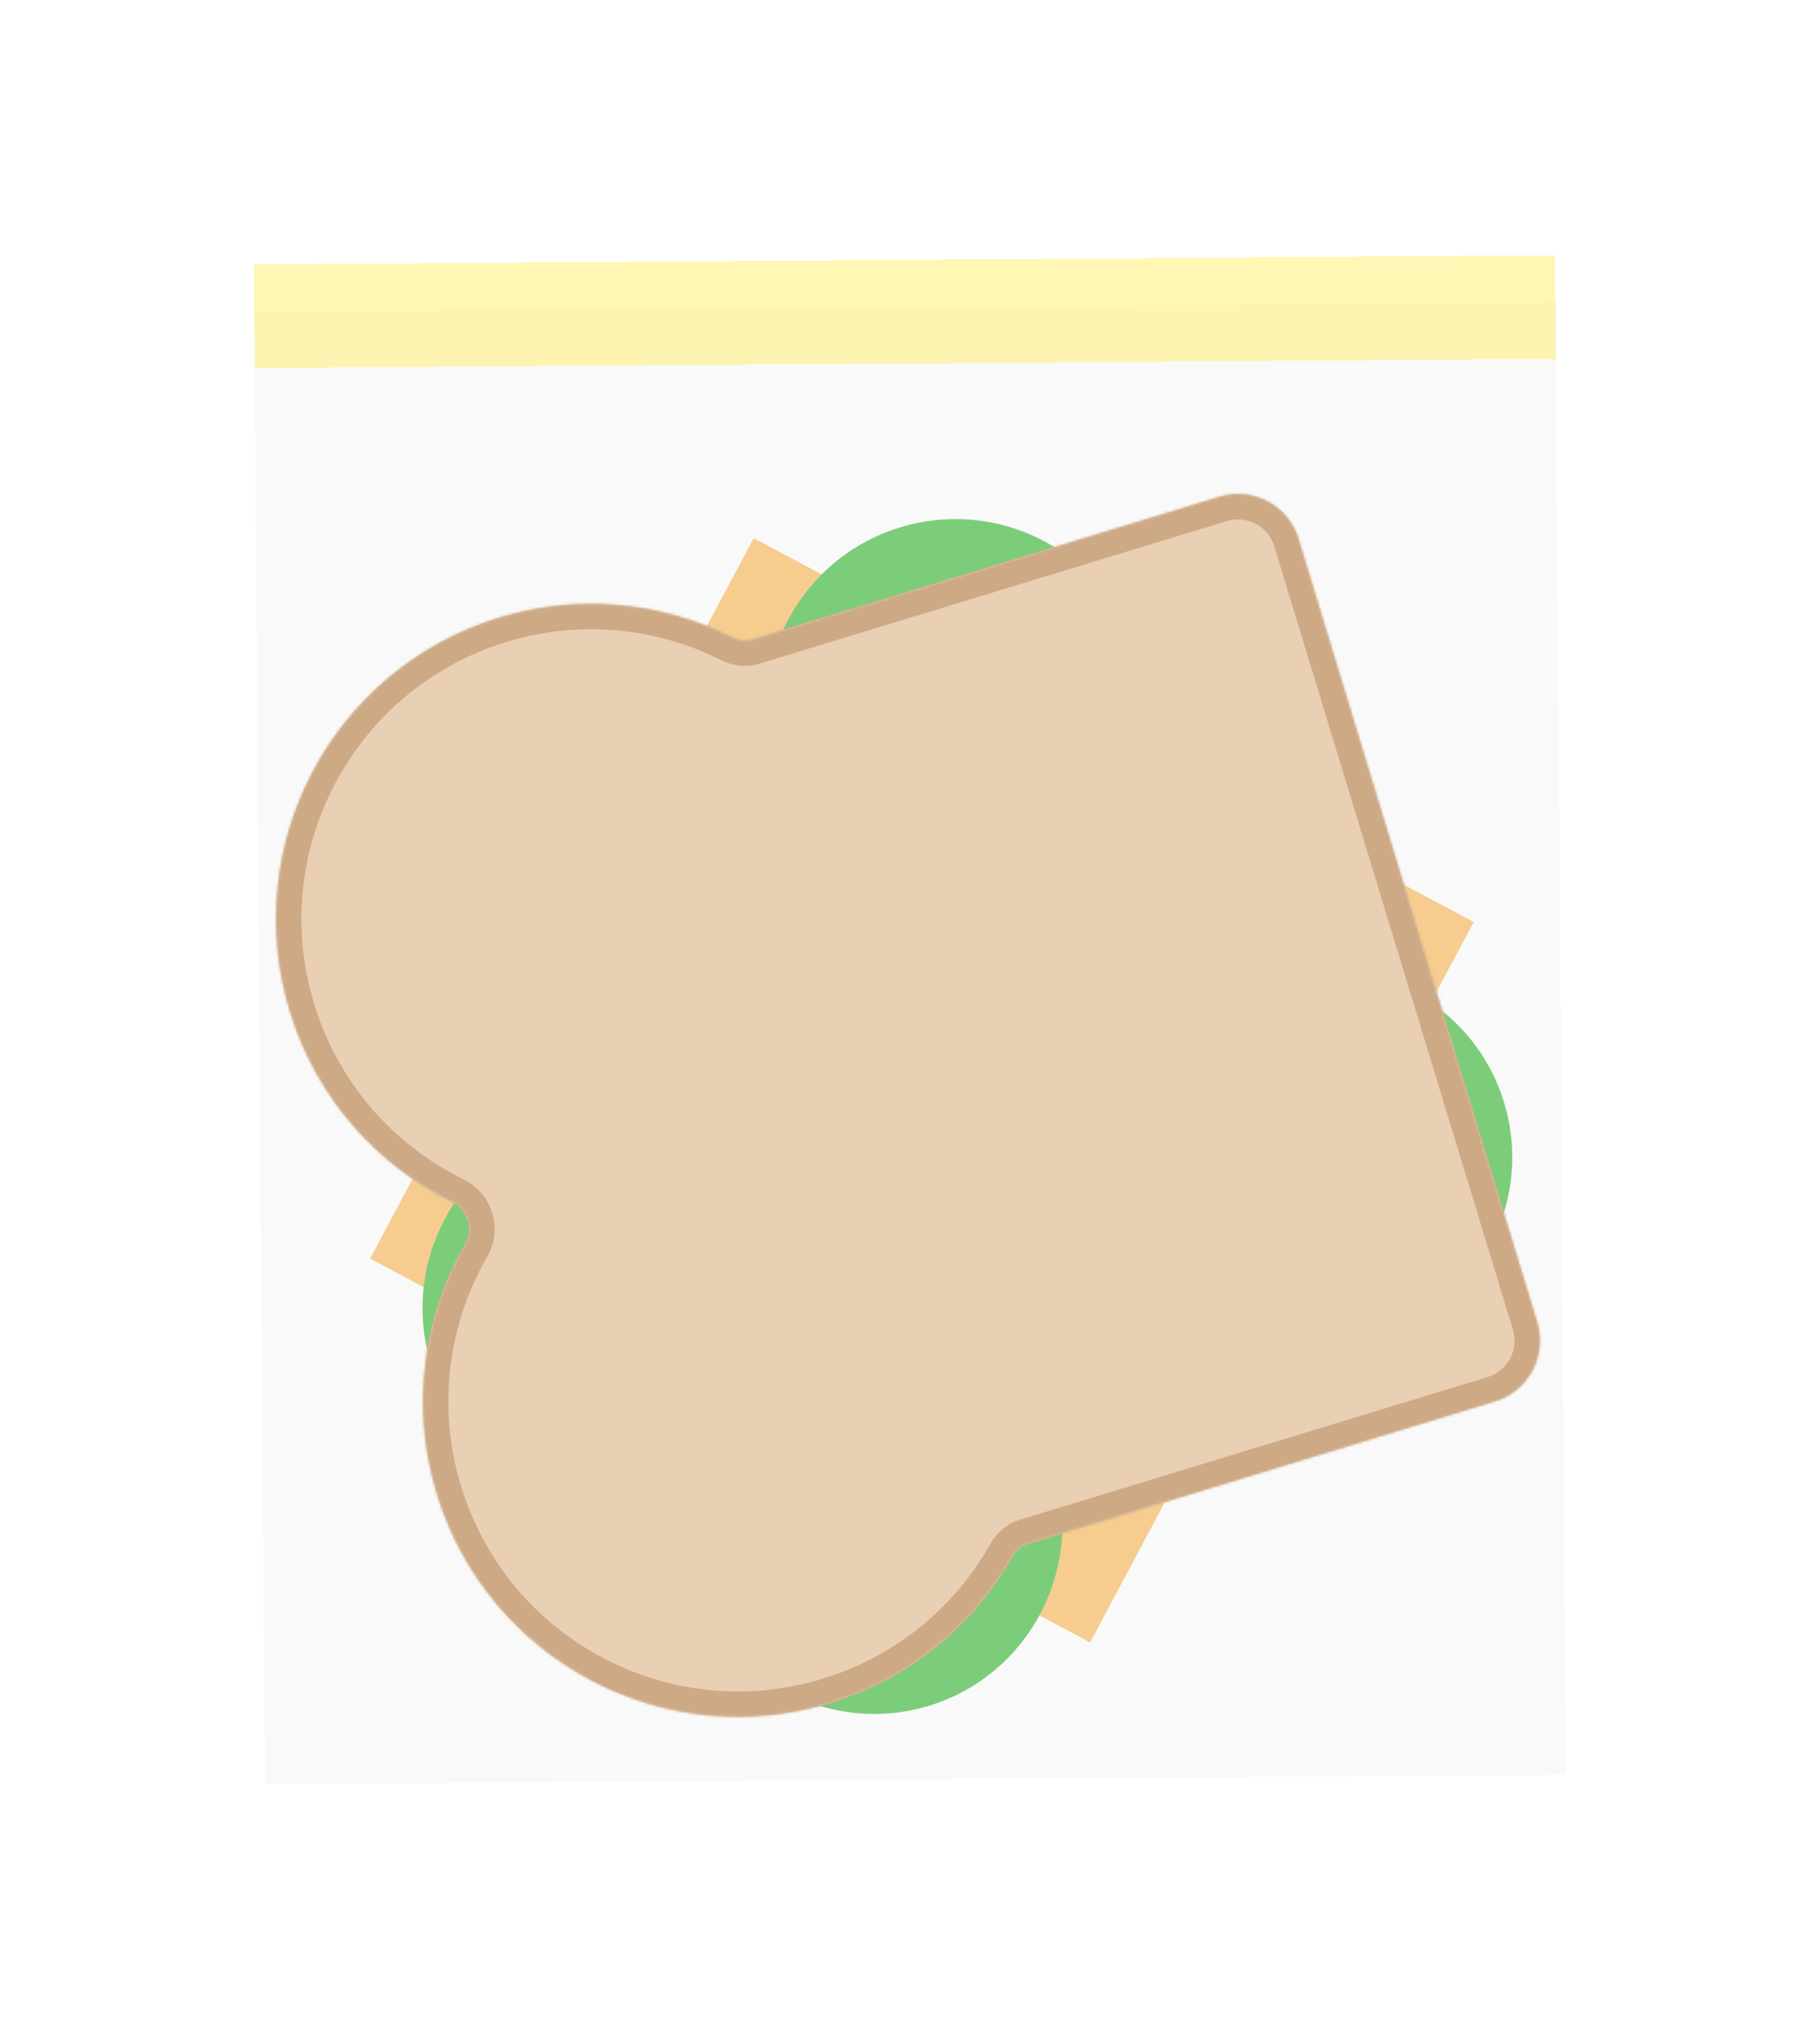 <svg width="719" height="805" viewBox="0 0 719 805" fill="none" xmlns="http://www.w3.org/2000/svg">
<rect x="430.655" y="648.449" width="322.301" height="322.301" transform="rotate(-151.953 430.655 648.449)" fill="#F9A72B"/>
<ellipse cx="345.179" cy="601.819" rx="74.862" ry="74.439" transform="rotate(-106.953 345.179 601.819)" fill="#03A700"/>
<ellipse cx="241.416" cy="516.718" rx="74.862" ry="74.439" transform="rotate(-106.953 241.416 516.718)" fill="#03A700"/>
<ellipse cx="522.587" cy="457.094" rx="74.439" ry="74.862" transform="rotate(-106.953 522.587 457.094)" fill="#03A700"/>
<circle cx="377.459" cy="279.81" r="74.862" transform="rotate(-106.953 377.459 279.81)" fill="#03A700"/>
<mask id="path-6-inside-1_317_109" fill="white">
<path fill-rule="evenodd" clip-rule="evenodd" d="M297.146 252.425C294.576 253.208 291.807 252.907 289.407 251.7C261.835 237.836 229.091 234.144 197.24 243.854C131.503 263.893 94.457 333.428 114.496 399.165C124.971 433.526 148.968 460.048 178.878 474.676C184.86 477.601 187.195 485.259 183.862 491.025C167.198 519.85 162.076 555.249 172.551 589.609C192.59 655.346 262.125 692.392 327.862 672.353C359.714 662.643 384.829 641.313 399.979 614.426C401.298 612.085 403.428 610.291 405.998 609.508L590.632 553.224C603.839 549.198 611.282 535.228 607.256 522.021L512.984 212.766C508.958 199.558 494.987 192.116 481.78 196.142L297.146 252.425Z"/>
</mask>
<path fill-rule="evenodd" clip-rule="evenodd" d="M297.146 252.425C294.576 253.208 291.807 252.907 289.407 251.7C261.835 237.836 229.091 234.144 197.24 243.854C131.503 263.893 94.457 333.428 114.496 399.165C124.971 433.526 148.968 460.048 178.878 474.676C184.86 477.601 187.195 485.259 183.862 491.025C167.198 519.85 162.076 555.249 172.551 589.609C192.59 655.346 262.125 692.392 327.862 672.353C359.714 662.643 384.829 641.313 399.979 614.426C401.298 612.085 403.428 610.291 405.998 609.508L590.632 553.224C603.839 549.198 611.282 535.228 607.256 522.021L512.984 212.766C508.958 199.558 494.987 192.116 481.78 196.142L297.146 252.425Z" fill="#DEAA75"/>
<path d="M607.256 522.021L597.691 524.937L607.256 522.021ZM512.984 212.766L522.549 209.85L512.984 212.766ZM178.878 474.676L174.484 483.659L178.878 474.676ZM183.862 491.025L175.204 486.02L183.862 491.025ZM200.156 253.419C229.452 244.489 259.547 247.879 284.915 260.634L293.9 242.766C264.122 227.794 228.731 223.8 194.324 234.288L200.156 253.419ZM124.062 396.249C105.633 335.795 139.701 271.848 200.156 253.419L194.324 234.288C123.304 255.938 83.281 331.061 104.931 402.081L124.062 396.249ZM183.271 465.692C155.748 452.231 133.694 427.849 124.062 396.249L104.931 402.081C116.247 439.203 142.188 467.864 174.484 483.659L183.271 465.692ZM182.116 586.693C172.483 555.094 177.185 522.555 192.519 496.03L175.204 486.02C157.211 517.145 151.669 555.404 162.985 592.525L182.116 586.693ZM324.946 662.787C264.492 681.216 200.545 647.148 182.116 586.693L162.985 592.525C184.635 663.545 259.758 703.568 330.778 681.918L324.946 662.787ZM391.267 609.517C377.328 634.255 354.242 653.857 324.946 662.787L330.778 681.918C365.185 671.43 392.33 648.372 408.692 619.335L391.267 609.517ZM587.716 543.659L403.082 599.942L408.913 619.073L593.548 562.79L587.716 543.659ZM597.691 524.937C600.106 532.861 595.64 541.243 587.716 543.659L593.548 562.79C612.038 557.153 622.458 537.595 616.821 519.105L597.691 524.937ZM503.418 215.681L597.691 524.937L616.821 519.105L522.549 209.85L503.418 215.681ZM484.696 205.707C492.62 203.292 501.002 207.757 503.418 215.681L522.549 209.85C516.913 191.36 497.354 180.94 478.864 186.576L484.696 205.707ZM300.062 261.991L484.696 205.707L478.864 186.576L294.23 242.86L300.062 261.991ZM174.484 483.659C174.791 483.809 175.126 484.138 175.297 484.701C175.469 485.264 175.375 485.725 175.204 486.02L192.519 496.03C198.752 485.247 194.46 471.164 183.271 465.692L174.484 483.659ZM408.692 619.335C408.759 619.214 408.831 619.14 408.878 619.101C408.922 619.065 408.935 619.067 408.913 619.073L403.082 599.942C397.886 601.526 393.76 605.094 391.267 609.517L408.692 619.335ZM284.915 260.634C289.451 262.915 294.866 263.574 300.062 261.991L294.23 242.86C294.251 242.853 294.241 242.862 294.185 242.856C294.124 242.851 294.023 242.828 293.9 242.766L284.915 260.634Z" fill="#A65F17" mask="url(#path-6-inside-1_317_109)"/>
<g filter="url(#filter0_di_317_109)">
<rect x="100.464" y="123.189" width="514" height="581.251" transform="rotate(-0.417 100.464 123.189)" fill="#F5F5F5" fill-opacity="0.5" shape-rendering="crispEdges"/>
</g>
<g filter="url(#filter1_di_317_109)">
<rect width="514" height="40.877" transform="matrix(1 -0.007 -0.007 -1 100.624 145.301)" fill="#FFF068" fill-opacity="0.5" shape-rendering="crispEdges"/>
</g>
<defs>
<filter id="filter0_di_317_109" x="0.464" y="19.449" width="718.216" height="784.976" filterUnits="userSpaceOnUse" color-interpolation-filters="sRGB">
<feFlood flood-opacity="0" result="BackgroundImageFix"/>
<feColorMatrix in="SourceAlpha" type="matrix" values="0 0 0 0 0 0 0 0 0 0 0 0 0 0 0 0 0 0 127 0" result="hardAlpha"/>
<feOffset/>
<feGaussianBlur stdDeviation="50"/>
<feComposite in2="hardAlpha" operator="out"/>
<feColorMatrix type="matrix" values="0 0 0 0 0 0 0 0 0 0 0 0 0 0 0 0 0 0 0.25 0"/>
<feBlend mode="normal" in2="BackgroundImageFix" result="effect1_dropShadow_317_109"/>
<feBlend mode="normal" in="SourceGraphic" in2="effect1_dropShadow_317_109" result="shape"/>
<feColorMatrix in="SourceAlpha" type="matrix" values="0 0 0 0 0 0 0 0 0 0 0 0 0 0 0 0 0 0 127 0" result="hardAlpha"/>
<feOffset/>
<feGaussianBlur stdDeviation="50"/>
<feComposite in2="hardAlpha" operator="arithmetic" k2="-1" k3="1"/>
<feColorMatrix type="matrix" values="0 0 0 0 0.961 0 0 0 0 0.961 0 0 0 0 0.961 0 0 0 0.25 0"/>
<feBlend mode="normal" in2="shape" result="effect2_innerShadow_317_109"/>
</filter>
<filter id="filter1_di_317_109" x="0.327" y="0.685" width="714.284" height="244.616" filterUnits="userSpaceOnUse" color-interpolation-filters="sRGB">
<feFlood flood-opacity="0" result="BackgroundImageFix"/>
<feColorMatrix in="SourceAlpha" type="matrix" values="0 0 0 0 0 0 0 0 0 0 0 0 0 0 0 0 0 0 127 0" result="hardAlpha"/>
<feOffset/>
<feGaussianBlur stdDeviation="50"/>
<feComposite in2="hardAlpha" operator="out"/>
<feColorMatrix type="matrix" values="0 0 0 0 0 0 0 0 0 0 0 0 0 0 0 0 0 0 0.25 0"/>
<feBlend mode="normal" in2="BackgroundImageFix" result="effect1_dropShadow_317_109"/>
<feBlend mode="normal" in="SourceGraphic" in2="effect1_dropShadow_317_109" result="shape"/>
<feColorMatrix in="SourceAlpha" type="matrix" values="0 0 0 0 0 0 0 0 0 0 0 0 0 0 0 0 0 0 127 0" result="hardAlpha"/>
<feOffset/>
<feGaussianBlur stdDeviation="50"/>
<feComposite in2="hardAlpha" operator="arithmetic" k2="-1" k3="1"/>
<feColorMatrix type="matrix" values="0 0 0 0 0.961 0 0 0 0 0.961 0 0 0 0 0.961 0 0 0 0.25 0"/>
<feBlend mode="normal" in2="shape" result="effect2_innerShadow_317_109"/>
</filter>
</defs>
</svg>
